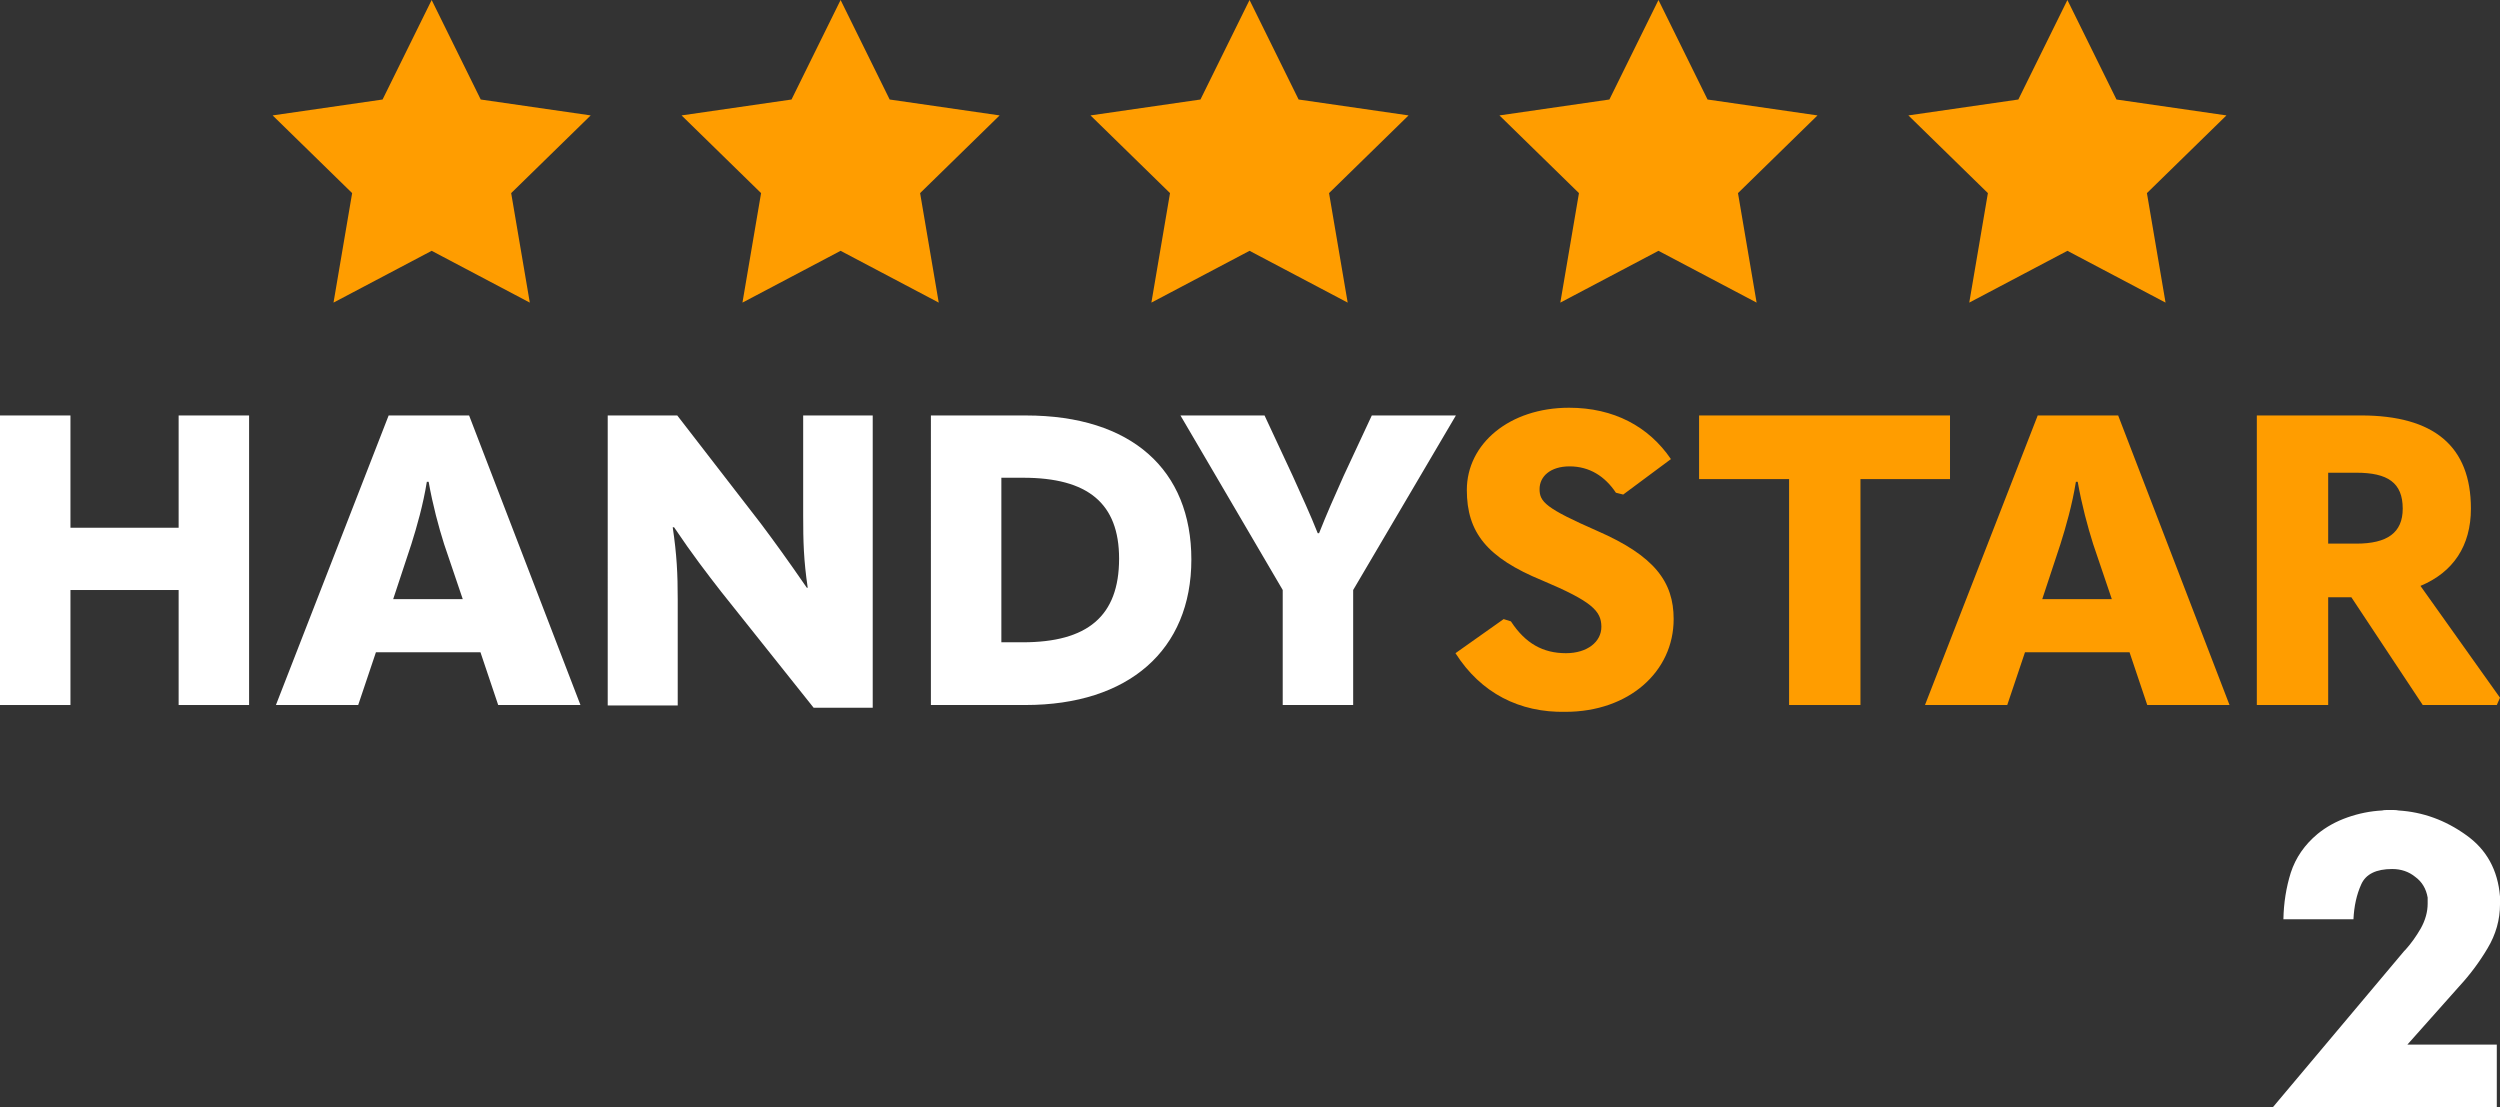 <svg width="800" height="354.33" space="preserve" version="1.1" viewBox="0 0 800 354.33" xmlns="http://www.w3.org/2000/svg">
 <rect x="0" y="0" width="800" height="354.33" fill="#333333" stroke="none"/>
 <link href="" rel="stylesheet" type="text/css"/>
 <g fill="#fff" stroke-width="1.454">
  <path class="st0" d="m0 132.95h22.545v35.927h34.618v-35.927h22.545v92.655h-22.545v-36.8h-34.618v36.8h-22.545z"/>
  <path class="st0" d="m153.75 208.73h-33.455l-5.673 16.873h-26.327l36.073-92.655h25.745l35.636 92.655h-26.327zm-5.673-17.018-5.964-17.6c-1.746-5.527-3.636-12.509-4.946-19.927h-0.582c-1.164 7.273-3.2 14.4-4.945 19.927l-5.818 17.6z"/>
  <path class="st0" d="m194.47 132.95h22.255l26.764 34.618c4.364 5.818 8.582 11.636 14.691 20.509h0.291c-1.309-8.873-1.455-14.836-1.455-23.127v-32h22.255v93.527h-18.909l-29.673-37.236c-4.509-5.818-9.018-11.636-14.982-20.509h-0.436c1.309 8.873 1.6 14.836 1.6 23.127v33.891h-22.4z"/>
  <path class="st0" d="m297.89 132.95h30.4c33.891 0 52.945 17.455 52.945 46.109 0 28.945-20.073 46.545-53.091 46.545h-30.255zm29.382 72.582c20.655 0 30.836-8.291 30.836-26.764 0-17.745-10.036-25.891-30.691-25.891h-6.982v52.655z"/>
  <path class="st0" d="m410.47 188.8-32.727-55.855h26.909l9.018 19.345c3.055 6.836 5.527 12.073 8 18.327h0.436c2.473-6.255 4.8-11.491 7.855-18.327l9.018-19.345h26.909l-32.873 55.855v36.8h-22.545z"/>
 </g>
 <g fill="#ff9d00">
  <g stroke-width="1.454">
   <path class="st1" d="m465.75 209.02 15.418-10.909 2.327 0.727c4.655 7.127 10.327 10.182 17.6 10.182 6.836 0 11.345-3.636 11.345-8.436 0-5.091-3.055-8.145-18.909-14.836-17.745-7.273-24.145-15.418-24.145-28.945 0-14.836 13.673-26.327 32.727-26.327 14.255 0 25.455 5.964 32.582 16.436l-15.273 11.345-2.327-0.582c-3.491-5.236-8.436-8.436-14.836-8.436-6.109 0-9.6 3.2-9.6 7.273s1.891 6.109 18.473 13.382c18.327 8 24.436 16.291 24.436 28.218 0 16.873-14.4 29.673-34.618 29.673-14.691 0.291-27.055-5.964-35.2-18.764z"/>
   <path class="st1" d="m543.71 153.31v-20.364h80.291v20.364h-28.655v72.291h-22.836v-72.291z"/>
   <path class="st1" d="m681.45 208.73h-33.455l-5.673 16.873h-26.327l36.073-92.655h25.745l35.636 92.655h-26.327zm-5.673-17.018-5.964-17.6c-1.745-5.527-3.636-12.509-4.945-19.927h-0.582c-1.164 7.273-3.2 14.4-4.945 19.927l-5.818 17.6z"/>
   <path class="st1" d="m800 223.27-1.018 2.327h-23.709l-22.836-34.473h-7.418v34.473h-22.836v-92.655h33.309c23.418 0 35.2 9.891 35.2 29.818 0 11.927-5.673 20.364-16.145 24.727zm-54.982-49.309h9.018c9.891 0 14.836-3.491 14.836-11.2 0-8.291-4.8-11.491-14.836-11.491h-9.018z"/>
  </g>
  <polygon class="st1" transform="scale(1.454)" points="292.5 42.5 296.6 66.6 275 55.2 253.4 66.6 257.5 42.5 240 25.4 264.2 21.9 275 0 285.8 21.9 310 25.4"/>
  <polygon class="st1" transform="scale(1.454)" points="382.5 42.5 386.6 66.6 365 55.2 343.4 66.6 347.5 42.5 330 25.4 354.2 21.9 365 0 375.8 21.9 400 25.4"/>
  <polygon class="st1" transform="scale(1.454)" points="472.5 42.5 476.6 66.6 455 55.2 433.4 66.6 437.5 42.5 420 25.4 444.2 21.9 455 0 465.8 21.9 490 25.4"/>
  <polygon class="st1" transform="scale(1.454)" points="202.5 42.5 206.6 66.6 185 55.2 163.4 66.6 167.5 42.5 150 25.4 174.2 21.9 185 0 195.8 21.9 220 25.4"/>
  <polygon class="st1" transform="scale(1.454)" points="112.5 42.5 116.6 66.6 95 55.2 73.4 66.6 77.5 42.5 60 25.4 84.2 21.9 95 0 105.8 21.9 130 25.4"/>
 </g>
 <g transform="matrix(3.687 0 0 3.687 1842.8 425.72)" fill="#fff" stroke-width="1px" aria-label="2">
  <path d="m-283.11-19.362h-19.44l11.4-13.56q0.04-0.04 0.04-0.04 0.04-0.04 0.08-0.08 0.72-0.8 1.32-1.84 0.6-1.08 0.6-2.16v-0.52q-0.2-1.16-1.08-1.8-0.84-0.68-2-0.68-2.08 0-2.68 1.32t-0.68 3.04h-6.08q0.04-2.12 0.64-4.04 0.64-1.96 2.32-3.36 1.12-0.92 2.6-1.44t3-0.6q0.16-0.04 0.36-0.04t0.36 0 0.32 0q0.2 0 0.4 0.04 3.16 0.2 5.84 2.12 2.68 1.88 2.96 5.36v0.64q0 2.04-1.08 3.84-1.04 1.76-2.44 3.28l-4.52 5.08h7.76z" fill="#fff"/>
 </g>
</svg>
